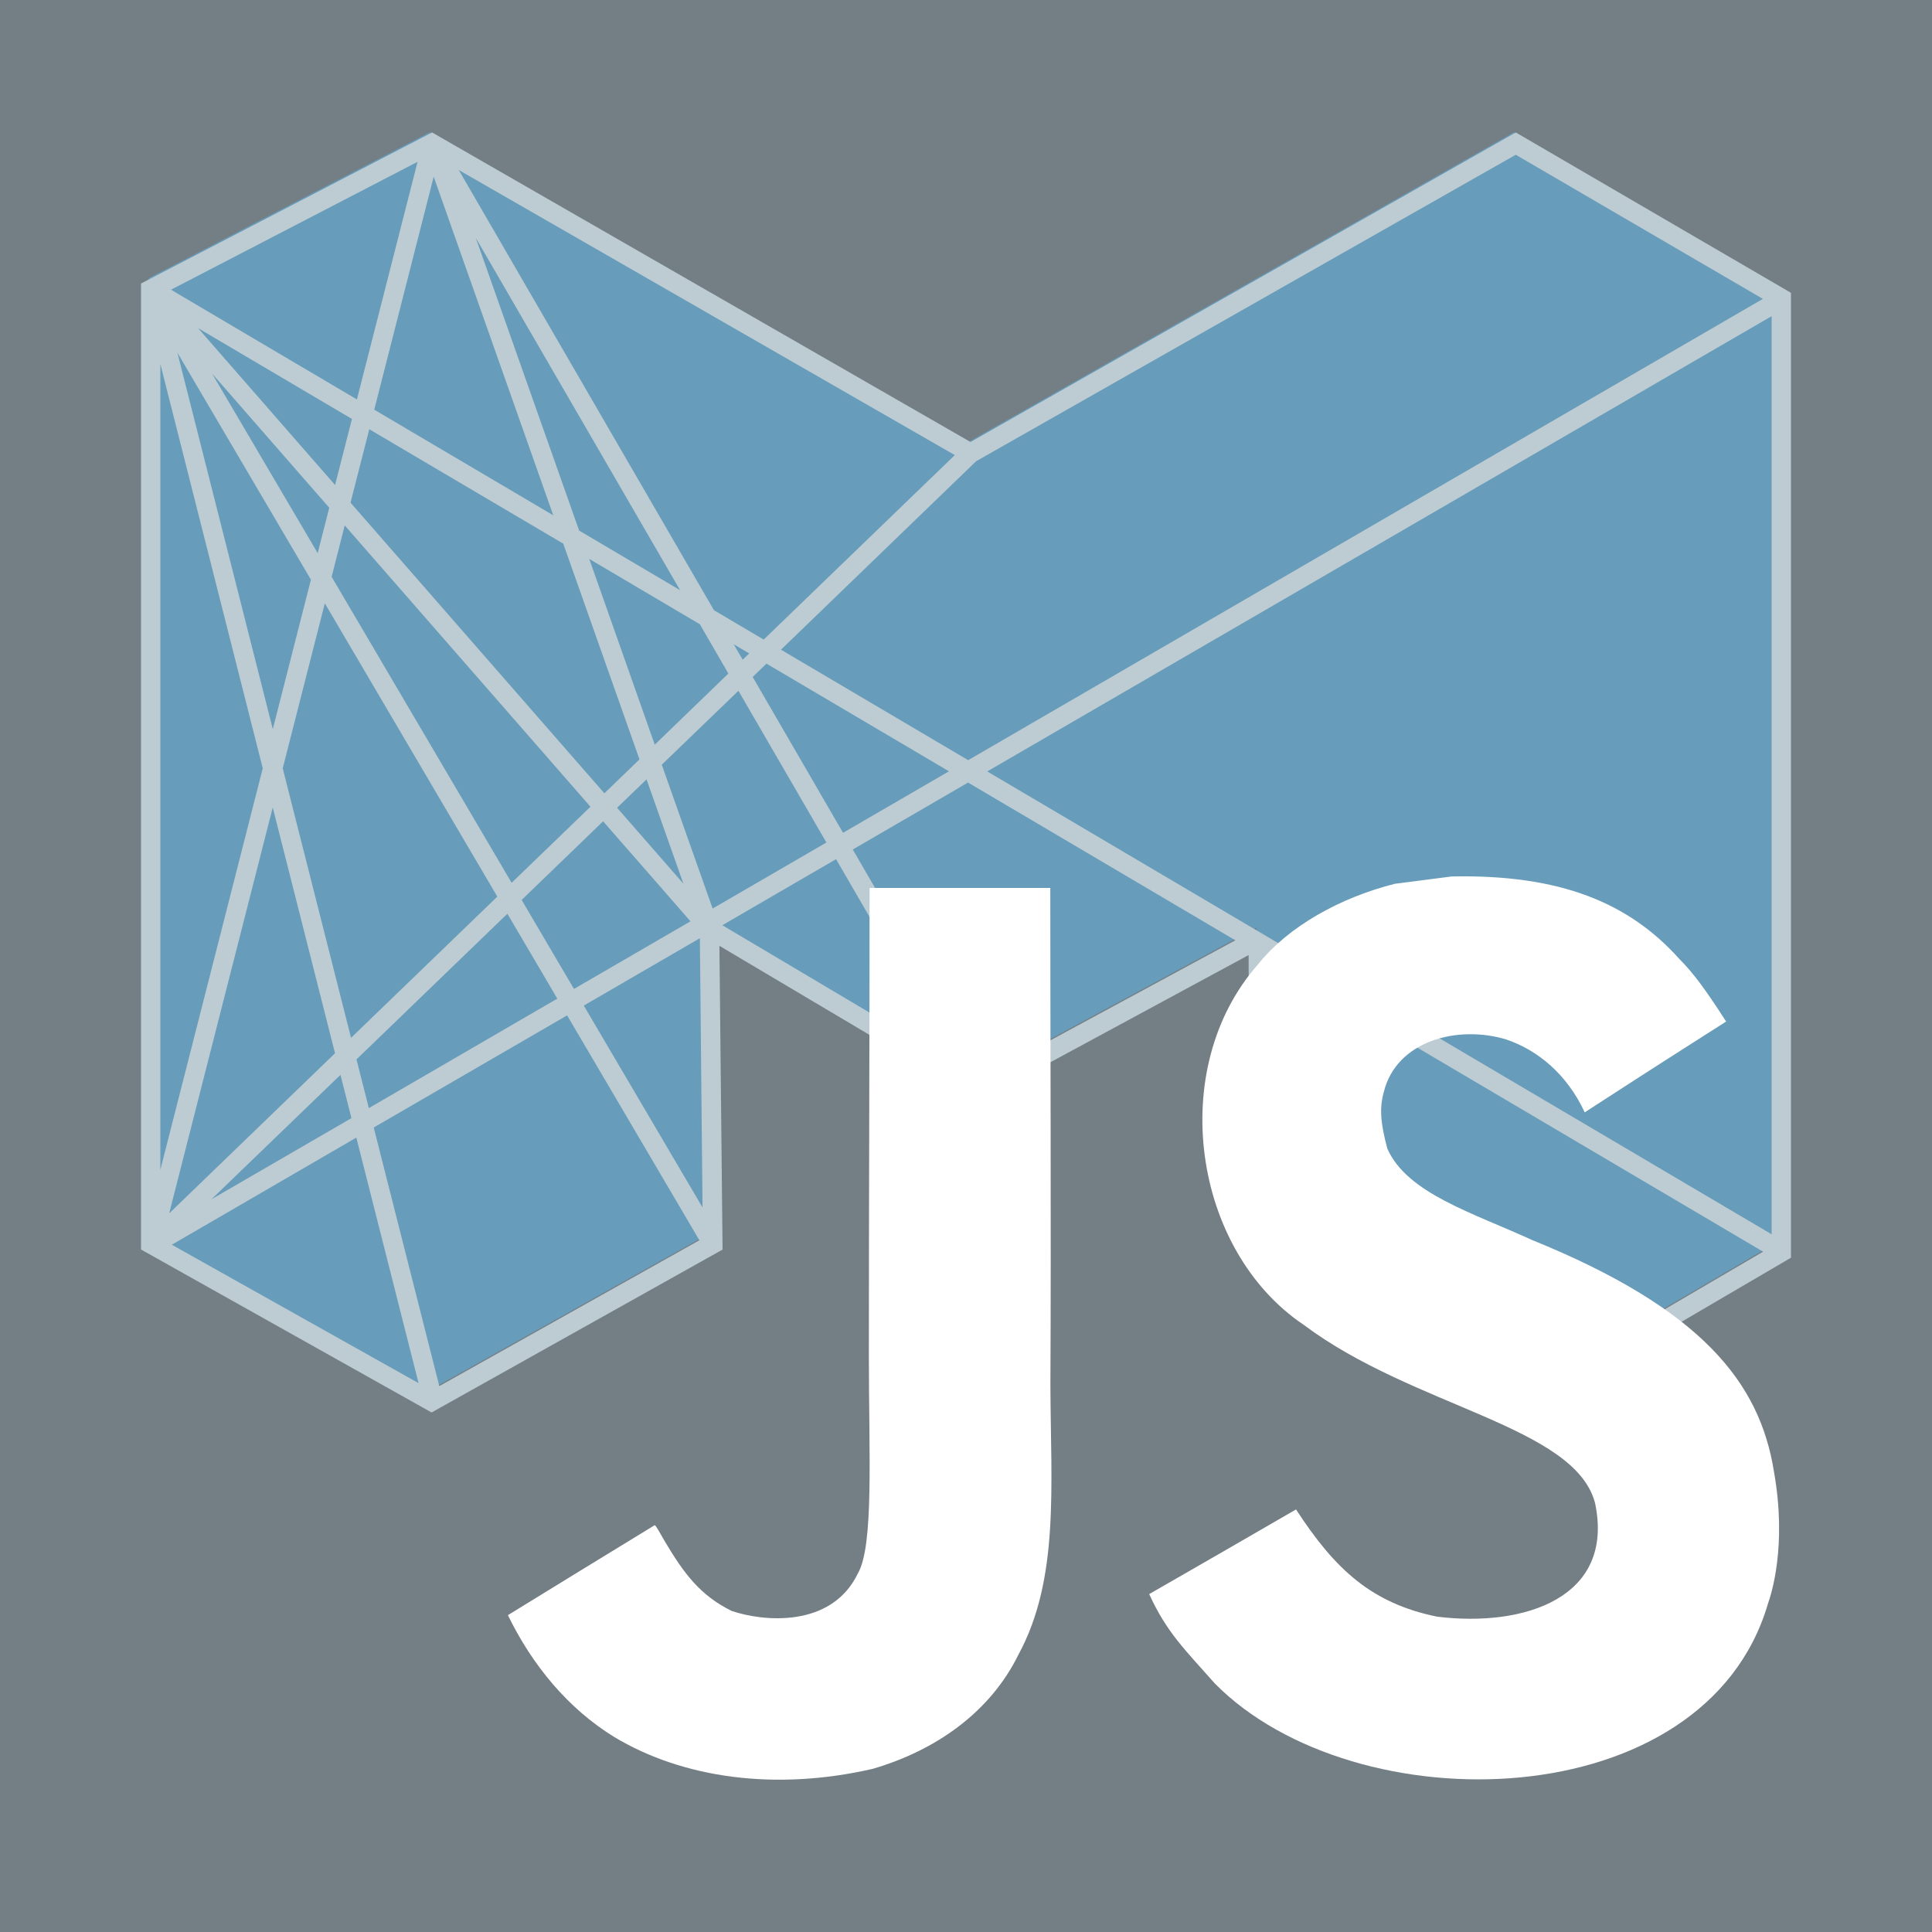 <?xml version="1.0" encoding="UTF-8" standalone="no"?>
<svg width="1000px" height="1000px" viewBox="0 0 1000 1000" version="1.1" xmlns="http://www.w3.org/2000/svg" xmlns:xlink="http://www.w3.org/1999/xlink">
    <!-- Generator: Sketch 3.7.2 (28276) - http://www.bohemiancoding.com/sketch -->
    <title>JS Melbourne V2</title>
    <desc>Created with Sketch.</desc>
    <defs></defs>
    <g id="Page-1" stroke="none" stroke-width="1" fill="none" fill-rule="evenodd">
        <g id="JS-Melbourne-V2">
            <rect id="Rectangle-path" fill="#747E85" x="0" y="0" width="1000" height="1000"></rect>
            <polygon id="Shape" fill="#679CBA" points="77 143.95 222.53 68.43 501.34 228.71 783.55 68.5 921 148.64 921 642.29 789.01 719.58 650.85 639.57 650.24 480.18 506.28 558.02 366.28 474.94 367.94 638.03 222.4 719.58 77 638.03"></polygon>
            <path d="M784.58,68.56 L502.35,228.78 L223.65,68.56 L73,146.75 L73,646.75 L223.39,731.1 L374,646.78 L372.37,489.56 L507.17,569.56 L646.27,494.35 L646.86,648.25 L790,731.2 L927,650.99 L927,151.56 L784.58,68.56 Z M511,399.29 L917,163.64 L917,638.87 L511,399.29 Z M299.77,274.64 L246.27,123.14 L352,305.46 L299.77,274.64 Z M362.24,323.11 L377,348.63 L338.9,385.44 L305,289.3 L362.24,323.11 Z M286.37,266.73 L193.71,212.05 L224.48,91.46 L286.37,266.73 Z M291.55,281.4 L331,393.07 L312.83,410.61 L181.43,260.18 L191.14,222.18 L291.55,281.4 Z M334.65,403.4 L353.73,457.4 L319.41,418.1 L334.65,403.4 Z M178.43,271.95 L305.62,417.56 L264.82,456.94 L171.65,298.56 L178.43,271.95 Z M164.43,286.29 L109.79,193.39 L170.42,262.81 L164.43,286.29 Z M173.43,251.04 L102.53,169.85 L182.17,216.85 L173.43,251.04 Z M160.93,300.04 L141.2,377.39 L91.82,182.56 L160.93,300.04 Z M168.13,312.28 L257.41,464.09 L181.7,537.18 L146.34,397.68 L168.13,312.28 Z M173.4,545.17 L87.57,628.04 L141.17,417.96 L173.4,545.17 Z M176.23,556.34 L181.91,578.74 L109.46,620.74 L176.23,556.34 Z M184.52,548.34 L262.62,472.95 L288.46,516.89 L190.91,573.56 L184.52,548.34 Z M270,465.81 L312.17,425.1 L357.39,476.87 L297.09,511.87 L270,465.81 Z M342.53,395.81 L382.21,357.56 L427.75,436.08 L368.86,470.26 L342.53,395.81 Z M389.58,350.39 L396.73,343.49 L491.18,399.23 L436.36,431.05 L389.58,350.39 Z M384.41,341.48 L379.78,333.48 L387.78,338.21 L384.41,341.48 Z M369.54,315.84 L237.46,88 L494.21,235.56 L395.29,331.04 L369.54,315.84 Z M184.74,206.75 L88.51,149.96 L216.13,83.76 L184.74,206.75 Z M136,397.67 L83,605.48 L83,188.42 L136,397.67 Z M184.44,588.82 L216.65,715.91 L88.94,644.27 L184.44,588.82 Z M193.44,583.6 L293.54,525.56 L362,641.95 L227.38,717.44 L193.44,583.6 Z M302.17,520.49 L362.25,485.62 L363.63,624.98 L302.17,520.49 Z M432.74,444.7 L493.88,550.12 L373.88,478.89 L432.74,444.7 Z M441.39,439.7 L501.07,405.06 L639.4,486.69 L509.4,556.99 L441.39,439.7 Z M912.46,154.7 L501.13,393.46 L404.23,336.28 L505.23,238.74 L784.56,80.1 L912.46,154.7 Z M790,719.62 L656.71,642.56 L656.2,496.56 L912.56,647.86 L790,719.62 Z" id="Shape" fill="#BDCCD3"></path>
            <path d="M918.16,761.5 C910.84,715.87 881.09,677.56 792.97,641.82 C762.36,627.75 728.24,617.68 718.07,594.48 C714.46,580.98 713.98,573.38 716.26,565.2 C722.82,538.68 754.47,530.41 779.57,538.01 C795.73,543.43 811.03,555.88 820.25,575.75 C863.41,547.8 863.31,547.99 893.44,528.75 C882.44,511.64 876.52,503.75 869.3,496.43 C843.3,467.43 807.99,452.51 751.43,453.65 C741.64,454.89 731.75,456.22 721.96,457.45 C693.73,464.58 666.83,479.45 651.05,499.28 C603.71,553 617.21,647.05 674.81,685.74 C731.56,728.33 814.92,738.02 825.57,777.85 C835.93,826.61 789.73,842.39 743.82,836.79 C709.98,829.79 691.16,812.55 670.82,781.28 C633.37,802.95 633.37,802.95 594.82,825.1 C603.95,845.1 613.55,854.1 628.82,871.39 C701.33,944.87 882.6,941.25 915.11,830 C916.44,826.24 925.19,800.76 918.16,761.5 L918.16,761.5 Z" id="S" fill="#FFFFFF"></path>
            <path d="M543.63,459.6 L450.1,459.6 C450.1,540.4 449.72,620.6 449.72,701.43 C449.72,752.86 452.38,800 444.02,814.43 C430.33,842.85 394.88,839.33 378.72,833.82 C362.28,825.74 353.91,814.24 344.21,797.98 C341.55,793.32 339.55,789.71 338.89,789.42 C313.51,804.913 288.177,820.44 262.89,836 C275.53,862 294.16,884.48 318.02,899.12 C353.67,920.51 401.58,927.07 451.67,915.56 C484.27,906.05 512.41,886.38 527.15,856.43 C548.44,817.17 543.88,769.64 543.69,717.08 C544.11,631.37 543.63,545.63 543.63,459.6 L543.63,459.6 Z" id="J" fill="#FFFFFF"></path>
        </g>
    </g>
</svg>